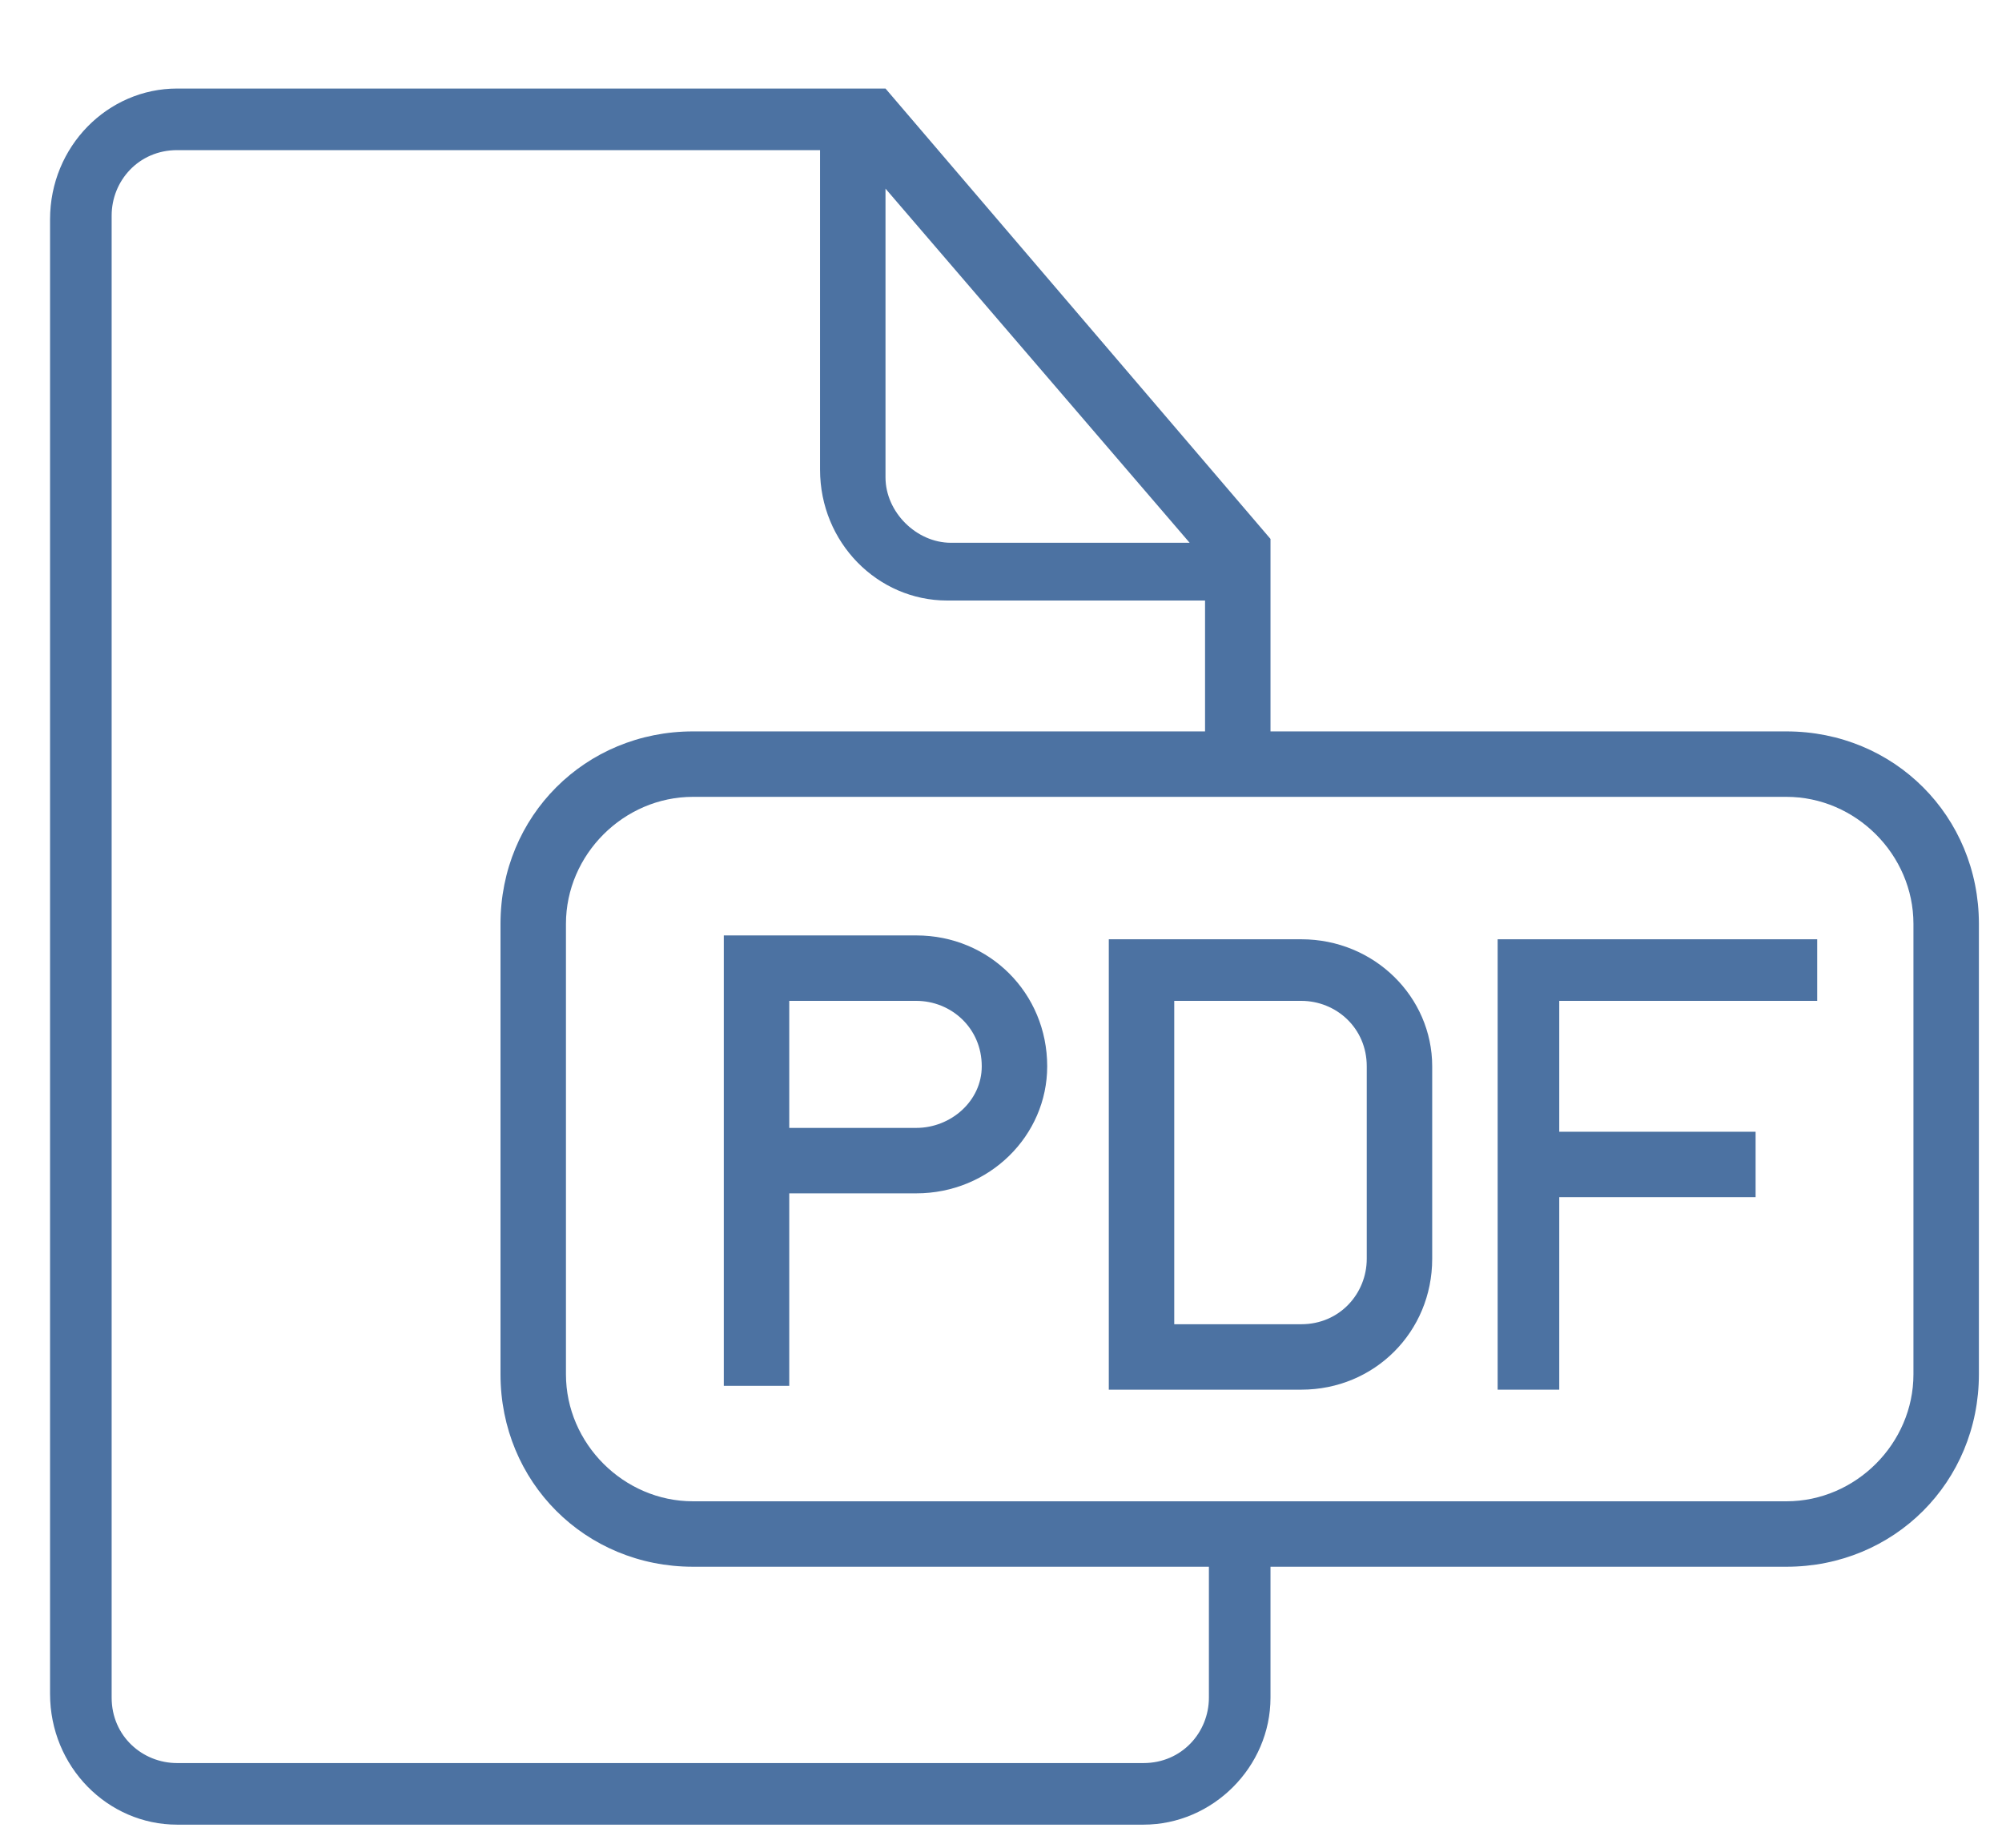 <?xml version="1.0" encoding="utf-8"?>
<!-- Generator: Adobe Illustrator 19.1.0, SVG Export Plug-In . SVG Version: 6.00 Build 0)  -->
<svg version="1.1" id="Слой_1" xmlns="http://www.w3.org/2000/svg" xmlns:xlink="http://www.w3.org/1999/xlink" x="0px" y="0px"
	 viewBox="0 0 52 48" style="enable-background:new 0 0 52 48;" xml:space="preserve">
<style type="text/css">
	.st0{fill:#4C72A2;}
</style>
<g>
	<g>
		<g>
			<polygon class="st0" points="40.5,29.4 40.5,26 47.2,26 47.2,24.4 38.9,24.4 38.9,36.1 40.5,36.1 40.5,31.1 45.6,31.1 45.6,29.4 
				40.5,29.4 			"/>
			<path class="st0" d="M23.8,24.3h-5v3.3V36h1.7v-5h3.3c1.9,0,3.4-1.5,3.4-3.3C27.2,25.8,25.7,24.3,23.8,24.3z M23.8,29.3h-3.3V26
				h3.3c0.9,0,1.7,0.7,1.7,1.7C25.5,28.6,24.7,29.3,23.8,29.3z"/>
			<path class="st0" d="M33.8,24.4h-5v11.7h5c1.9,0,3.4-1.5,3.4-3.4v-5C37.2,25.9,35.7,24.4,33.8,24.4z M35.5,32.7
				c0,0.9-0.7,1.7-1.7,1.7h-3.3V26h3.3c0.9,0,1.7,0.7,1.7,1.7V32.7z"/>
		</g>
		<path class="st0" d="M46.4,19H33v-5L23,2.3H4.6c-1.8,0-3.3,1.5-3.3,3.4V44c0,1.9,1.5,3.4,3.3,3.4h25.1c1.8,0,3.3-1.5,3.3-3.3v-3.4
			h13.4c2.8,0,5-2.2,5-5V24C51.4,21.2,49.2,19,46.4,19z M23,4.9l7.9,9.2h-6.2c-0.9,0-1.7-0.8-1.7-1.7V4.9z M31.4,44.1
			c0,0.9-0.7,1.7-1.7,1.7H4.6c-0.9,0-1.7-0.7-1.7-1.7V5.6c0-0.9,0.7-1.7,1.7-1.7h16.7v8.3c0,1.9,1.5,3.4,3.3,3.4h6.7V19H18
			c-2.8,0-5,2.2-5,5v11.7c0,2.8,2.2,5,5,5h13.4V44.1z M49.7,35.7c0,1.8-1.5,3.3-3.3,3.3H18c-1.8,0-3.3-1.5-3.3-3.3V24
			c0-1.8,1.5-3.3,3.3-3.3h28.4c1.8,0,3.3,1.5,3.3,3.3V35.7z"/>
	</g>
</g>
</svg>
